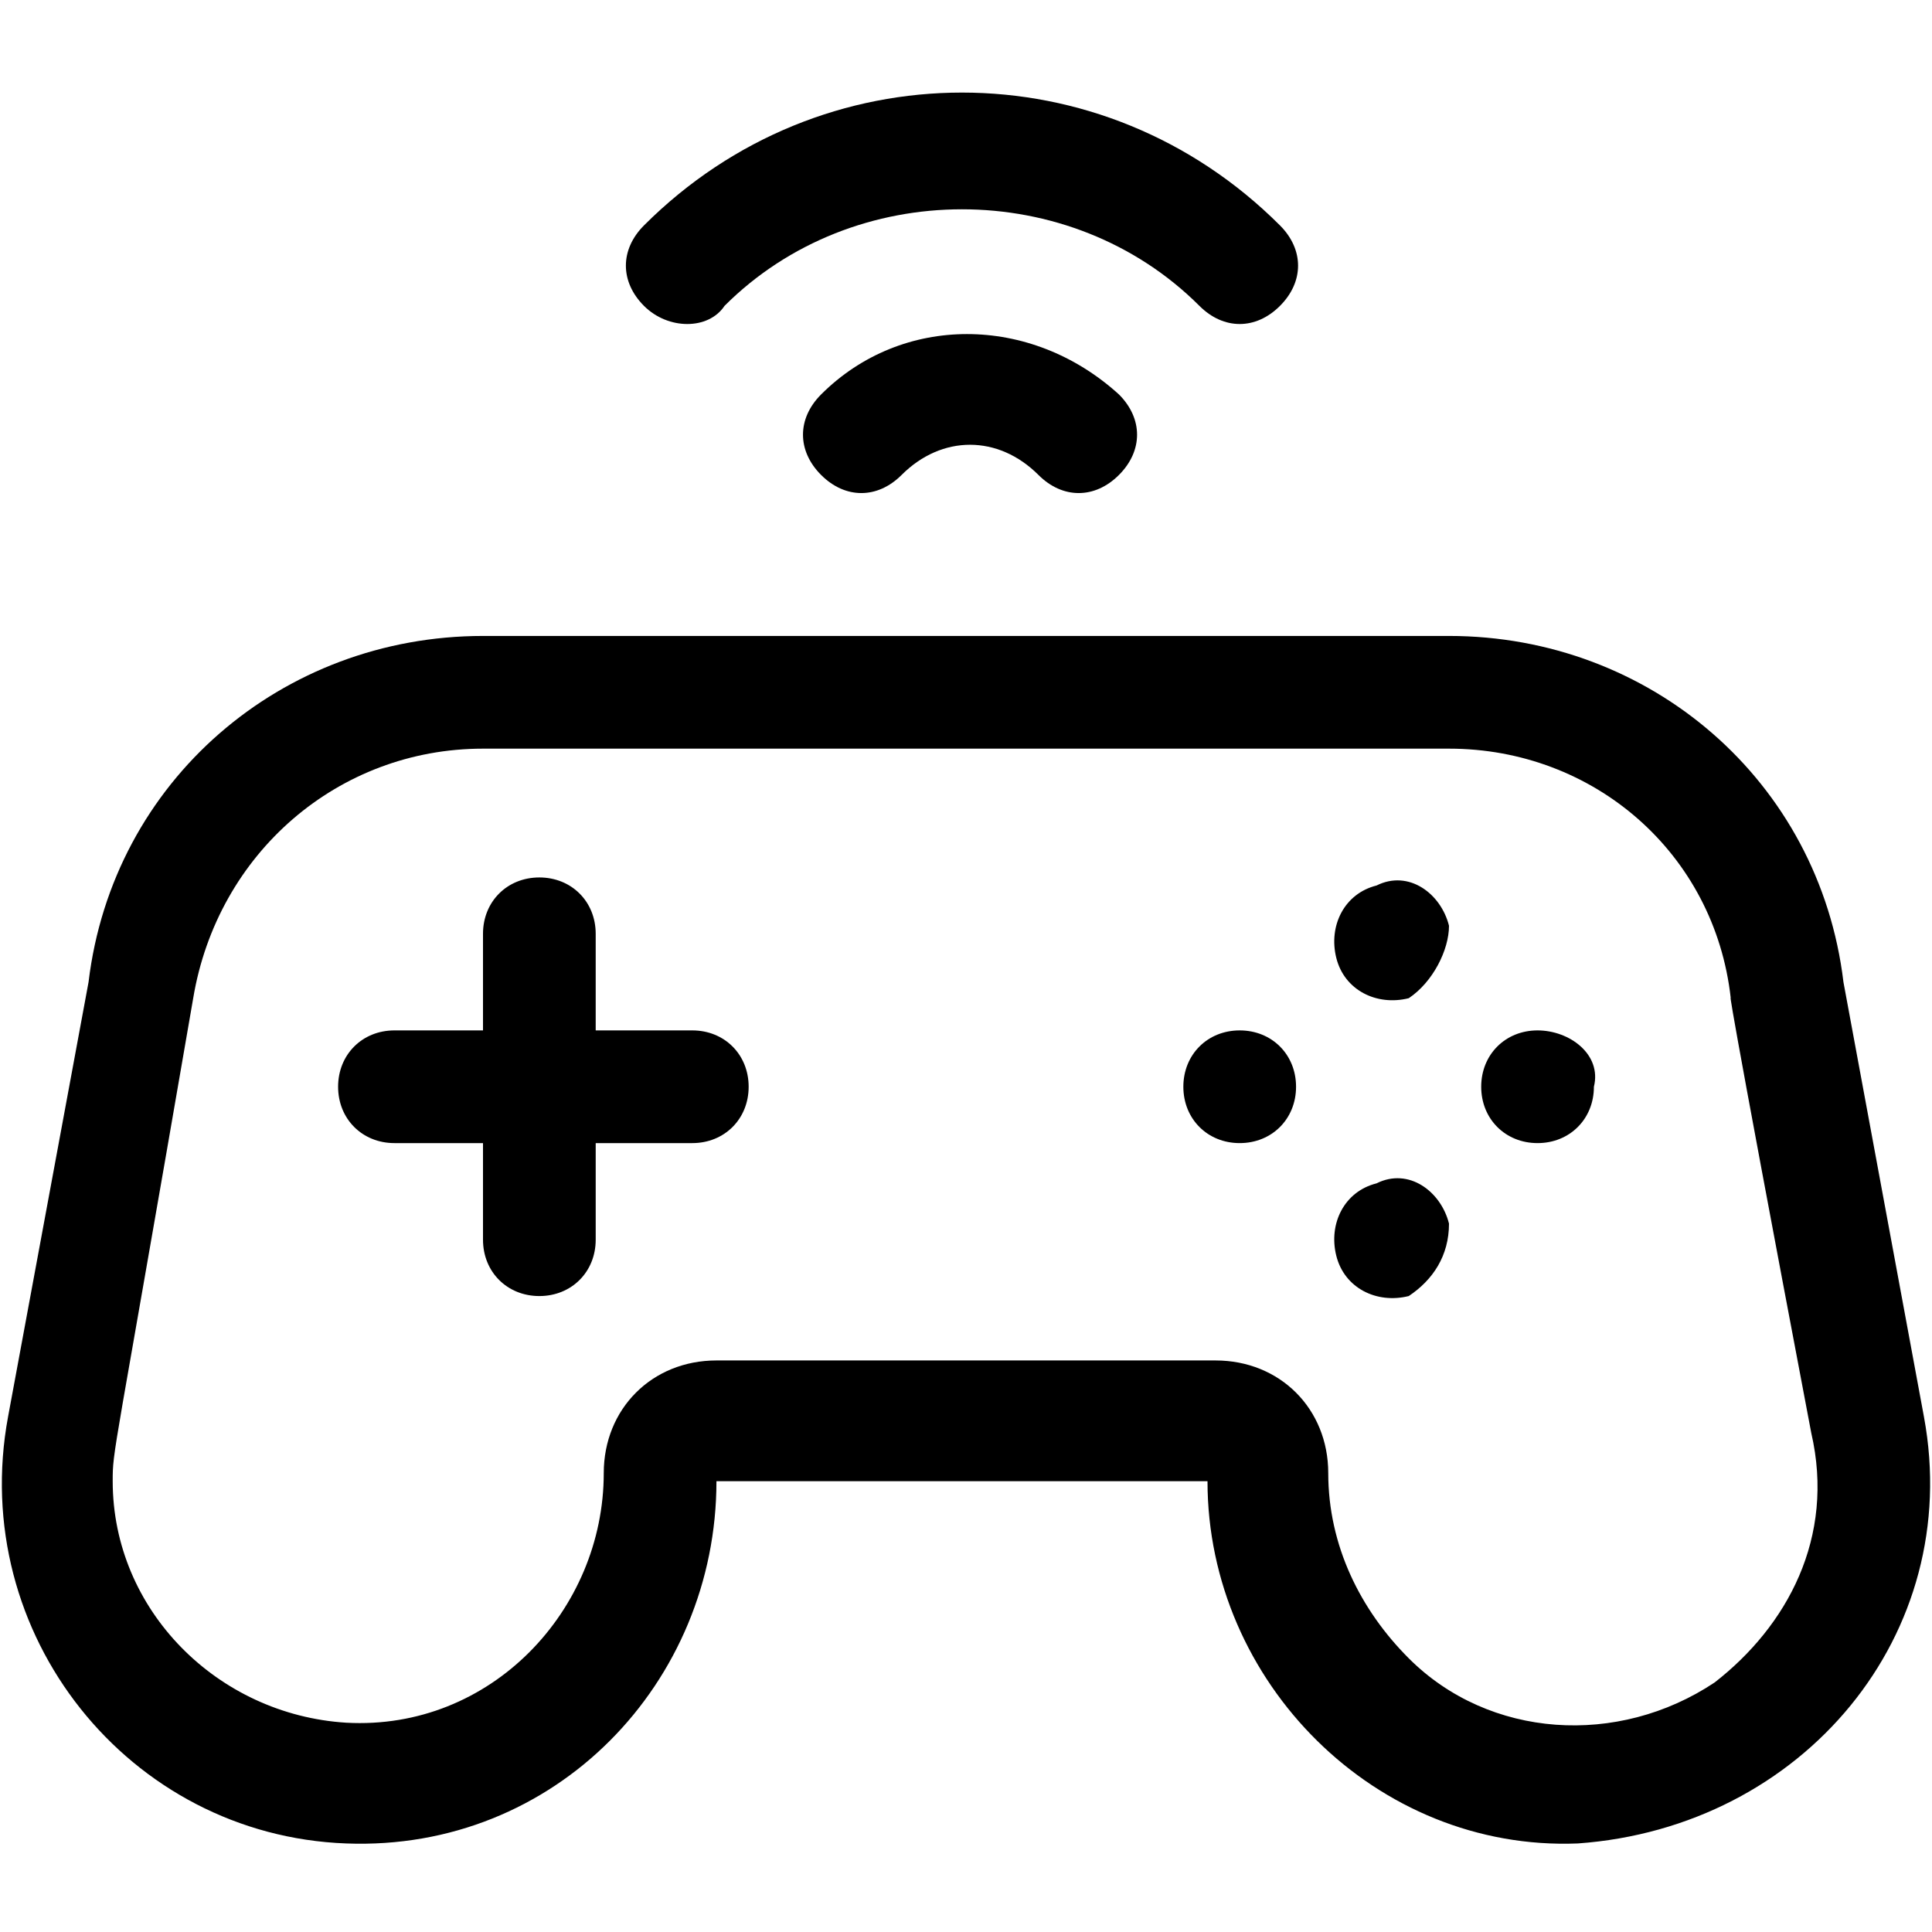 <svg xmlns="http://www.w3.org/2000/svg" xml:space="preserve" viewBox="0 0 24 24"><path d="m23.9 17.6-1-5.4c-.3-2.5-2.4-4.3-4.9-4.3H6c-2.5 0-4.6 1.8-4.9 4.3l-1 5.4c-.5 2.7 1.5 5.2 4.2 5.3 2.6.1 4.6-2 4.6-4.5H15c0 2.5 2.1 4.6 4.6 4.5 2.8-.2 4.8-2.6 4.3-5.3m-2.6 3.3c-1.2.8-2.8.7-3.8-.3-.6-.6-1-1.4-1-2.3 0-.8-.6-1.4-1.4-1.4H8.9c-.8 0-1.4.6-1.4 1.4 0 1.7-1.4 3.2-3.2 3.1-1.6-.1-2.9-1.4-2.9-3 0-.4 0-.2 1-6 .3-1.8 1.8-3.1 3.6-3.1h12c1.8 0 3.3 1.3 3.5 3.1 0 0-.1-.4 1 5.4.3 1.3-.3 2.4-1.2 3.1"/><path d="M8.6 12.8H7.4v-1.2c0-.4-.3-.7-.7-.7s-.7.3-.7.7v1.2H4.9c-.4 0-.7.3-.7.7s.3.7.7.7H6v1.2c0 .4.3.7.7.7s.7-.3.7-.7v-1.2h1.2c.4 0 .7-.3.7-.7s-.3-.7-.7-.7m9.4-1.3c-.1-.4-.5-.7-.9-.5-.4.1-.6.5-.5.9s.5.6.9.5c.3-.2.5-.6.5-.9m1.1 1.3c-.4 0-.7.3-.7.7s.3.7.7.7.7-.3.7-.7c.1-.4-.3-.7-.7-.7m-3.7 0c-.4 0-.7.3-.7.7s.3.7.7.7.7-.3.7-.7-.3-.7-.7-.7m2.6 2.4c-.1-.4-.5-.7-.9-.5-.4.1-.6.5-.5.9s.5.6.9.5c.3-.2.5-.5.5-.9M10.2 4.9c-.3.3-.3.7 0 1s.7.3 1 0c.5-.5 1.2-.5 1.7 0 .3.3.7.3 1 0s.3-.7 0-1c-1.1-1-2.7-1-3.7 0"/><path d="M9 3.8c1.6-1.6 4.3-1.6 5.9 0 .3.3.7.3 1 0s.3-.7 0-1C13.7.6 10.2.6 8 2.8c-.3.3-.3.7 0 1s.8.3 1 0"/></svg>